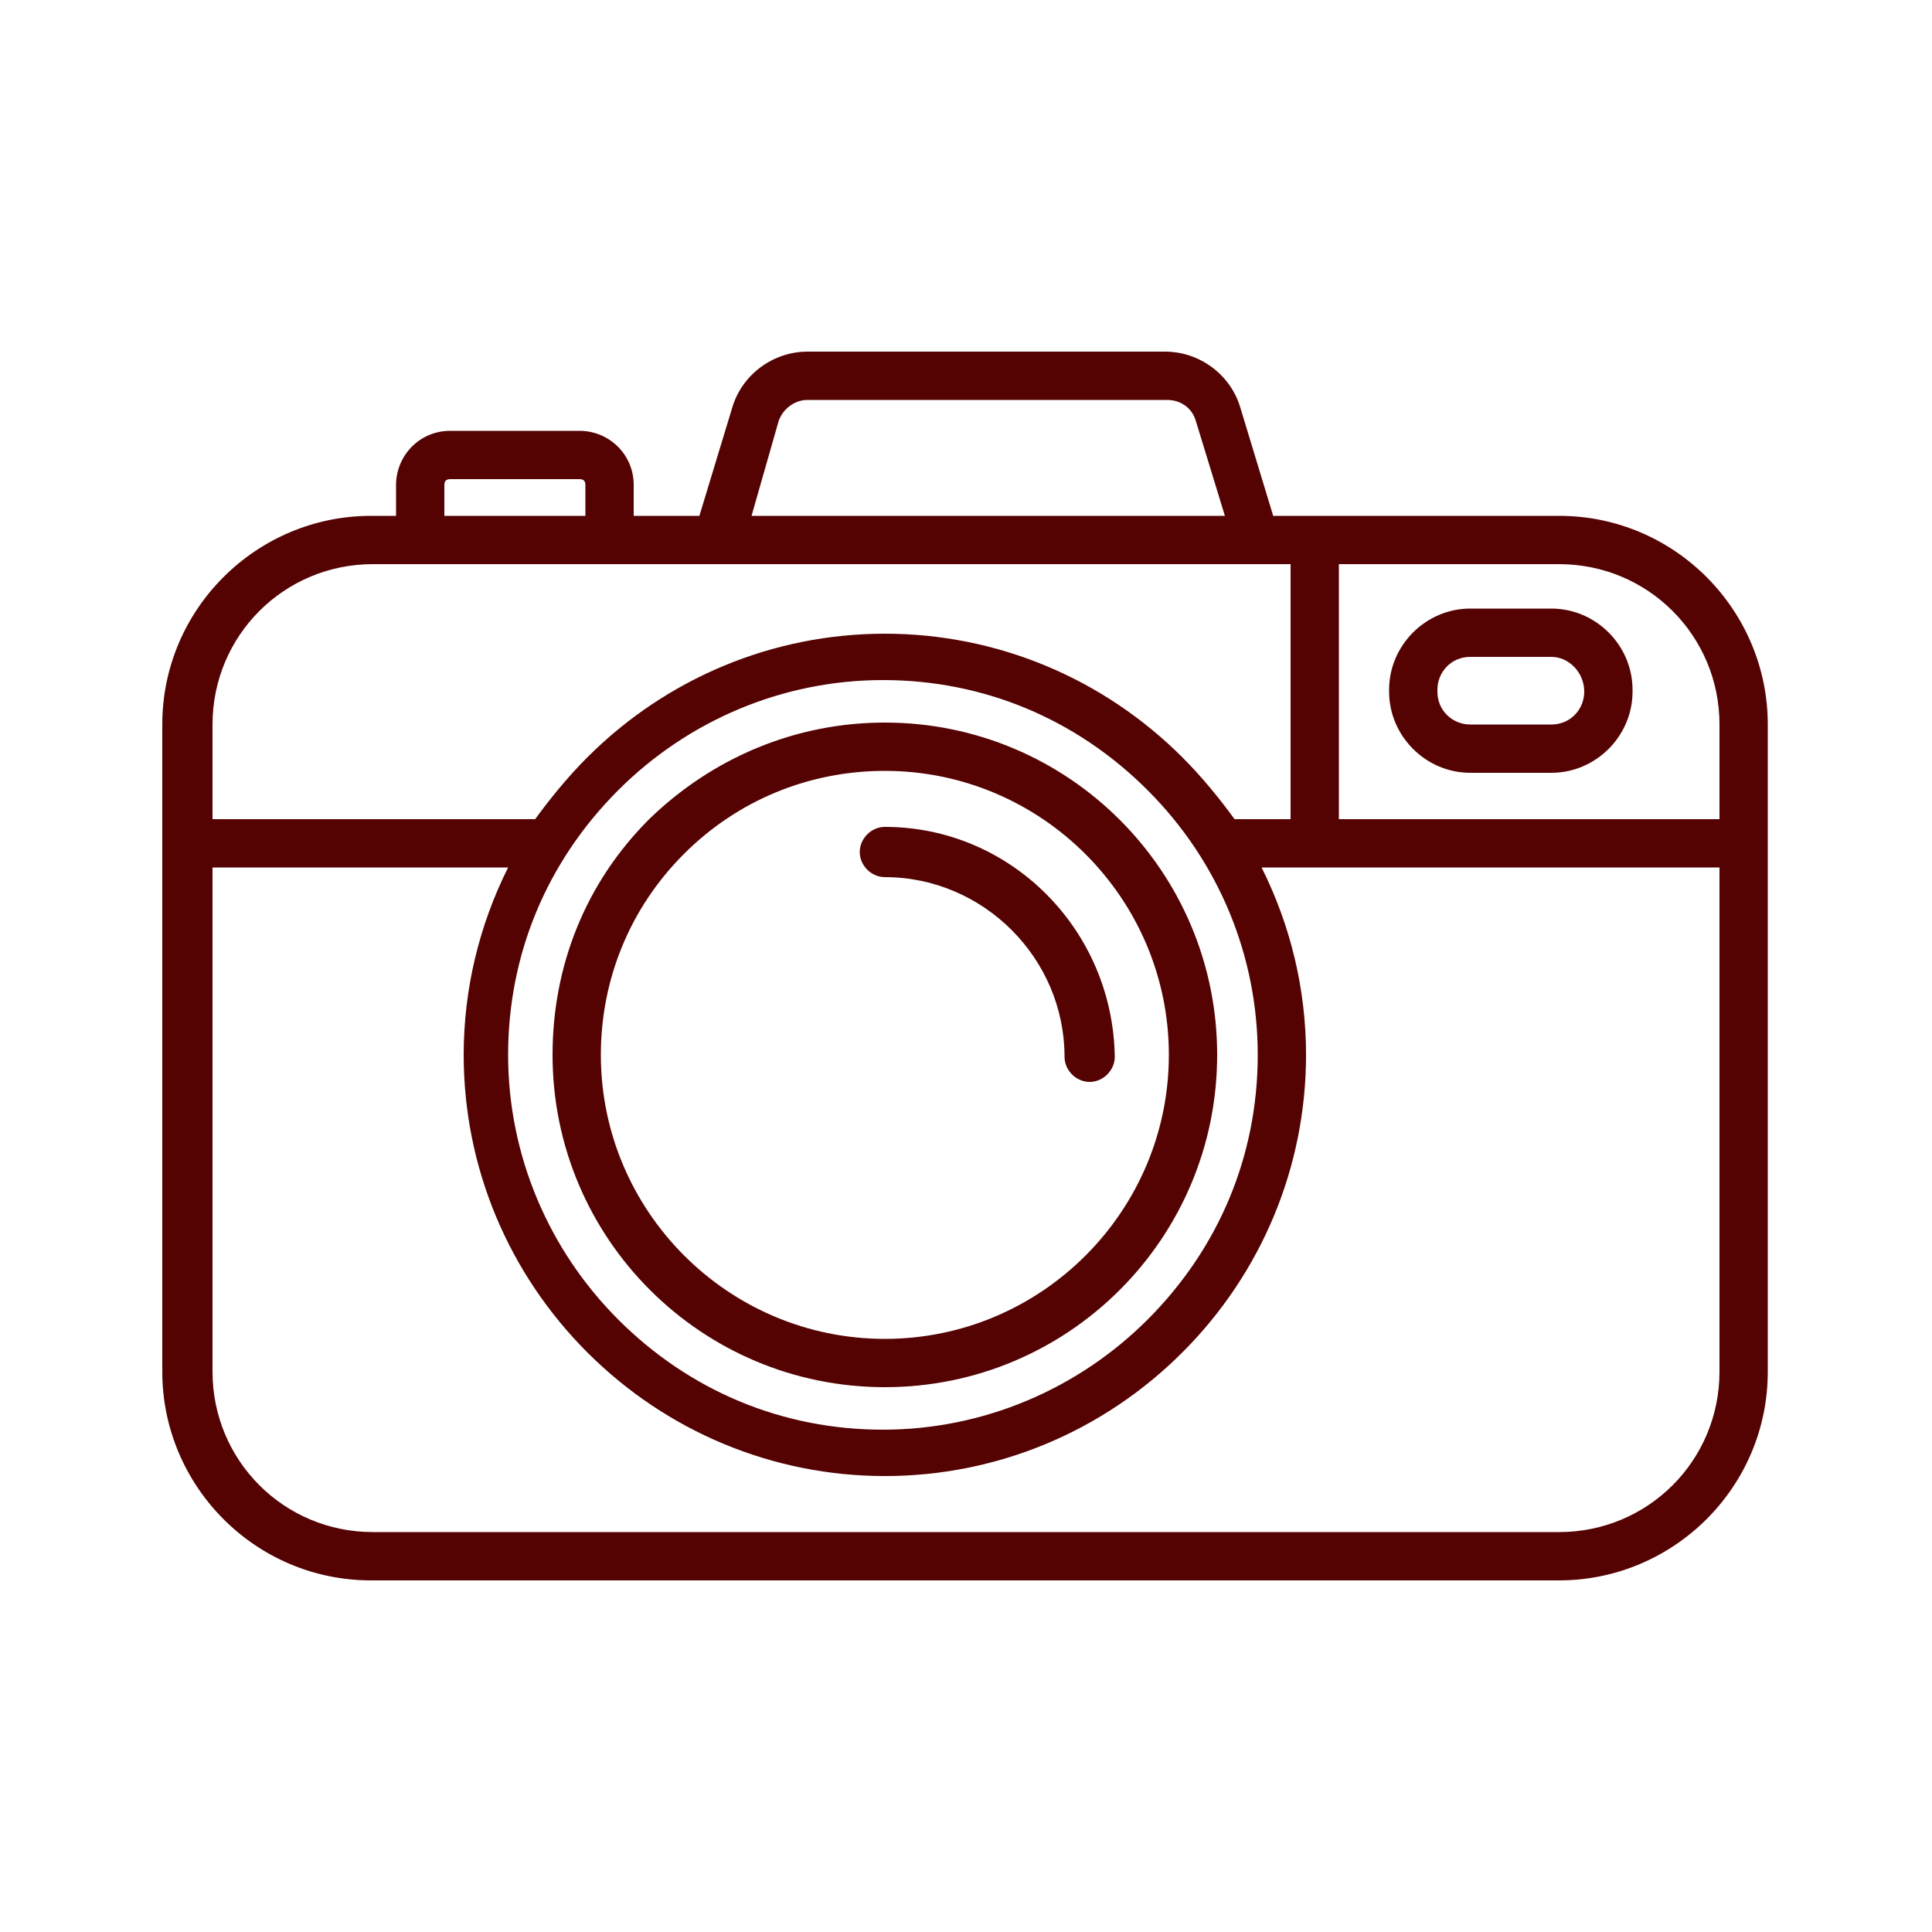 <svg height='200' width='200'  fill="#550202" xmlns="http://www.w3.org/2000/svg" xmlns:xlink="http://www.w3.org/1999/xlink" version="1.1" x="0px" y="0px" viewBox="0 0 100 100" enable-background="new 0 0 100 100" xml:space="preserve"><path d="M80.7,26.7H65.9l-1.7-5.6c-0.5-1.7-2.1-2.9-3.9-2.9H41.8c-1.8,0-3.4,1.2-3.9,2.9l-1.7,5.6h-3.4v-1.6c0-1.6-1.3-2.8-2.8-2.8  h-6.7c-1.6,0-2.8,1.3-2.8,2.8v1.6h-1.3c-5.9,0-10.8,4.8-10.8,10.8V71c0,5.9,4.8,10.8,10.8,10.8h61.5c5.9,0,10.8-4.8,10.8-10.8V37.5  C91.5,31.6,86.7,26.7,80.7,26.7z M40.3,21.8c0.2-0.6,0.8-1.1,1.5-1.1h18.6c0.7,0,1.3,0.4,1.5,1.1l1.5,4.9H38.9L40.3,21.8z M23,25.1  c0-0.2,0.1-0.3,0.3-0.3H30c0.2,0,0.3,0.1,0.3,0.3v1.6H23V25.1z M11,37.5c0-4.6,3.7-8.3,8.3-8.3h47.5v13.2h-2.9  c-0.8-1.1-1.7-2.2-2.7-3.2c-4.1-4.1-9.6-6.4-15.4-6.4c-5.8,0-11.3,2.3-15.4,6.4c-1,1-1.9,2.1-2.7,3.2H11V37.5z M65.1,54.6  c0,5.2-2,10-5.7,13.7c-3.6,3.6-8.5,5.7-13.7,5.7s-10-2-13.7-5.7c-3.6-3.6-5.7-8.5-5.7-13.7c0-5.2,2-10,5.7-13.7  c3.6-3.6,8.5-5.7,13.7-5.7s10,2,13.7,5.7C63.1,44.6,65.1,49.5,65.1,54.6z M89,71c0,4.6-3.7,8.3-8.3,8.3H19.3c-4.6,0-8.3-3.7-8.3-8.3  V44.9h15.3c-1.5,3-2.3,6.3-2.3,9.7c0,5.8,2.3,11.3,6.4,15.4c4.1,4.1,9.6,6.4,15.4,6.4c5.8,0,11.3-2.3,15.4-6.4  c4.1-4.1,6.4-9.6,6.4-15.4c0-3.4-0.8-6.7-2.3-9.7H89V71z M89,42.4H69.3V29.2h11.4c4.6,0,8.3,3.7,8.3,8.3V42.4z M45.8,37.4  C45.8,37.4,45.8,37.4,45.8,37.4c-4.6,0-8.9,1.8-12.2,5c-3.3,3.3-5,7.6-5,12.2c0,9.5,7.7,17.2,17.2,17.2S63,64.1,63,54.6  C63,45.1,55.3,37.4,45.8,37.4z M45.8,69.3c-8.1,0-14.7-6.6-14.7-14.7c0-3.9,1.5-7.6,4.3-10.4c2.8-2.8,6.5-4.3,10.4-4.3  c8.1,0,14.7,6.6,14.7,14.7C60.5,62.7,53.9,69.3,45.8,69.3z M45.8,42.8c-0.7,0-1.3,0.6-1.3,1.3c0,0.7,0.6,1.3,1.3,1.3  c5.1,0,9.3,4.2,9.3,9.3c0,0.7,0.6,1.3,1.3,1.3c0.7,0,1.3-0.6,1.3-1.3C57.6,48.1,52.3,42.8,45.8,42.8z M80.3,31.5h-4.2  c-2.3,0-4.2,1.9-4.2,4.2v0.1c0,2.3,1.9,4.2,4.2,4.2h4.2c2.3,0,4.2-1.9,4.2-4.2v-0.1C84.5,33.4,82.6,31.5,80.3,31.5z M82,35.8  c0,0.9-0.7,1.7-1.7,1.7h-4.2c-0.9,0-1.7-0.7-1.7-1.7v-0.1c0-0.9,0.7-1.7,1.7-1.7h4.2C81.2,34,82,34.8,82,35.8L82,35.8z"></path></svg>
